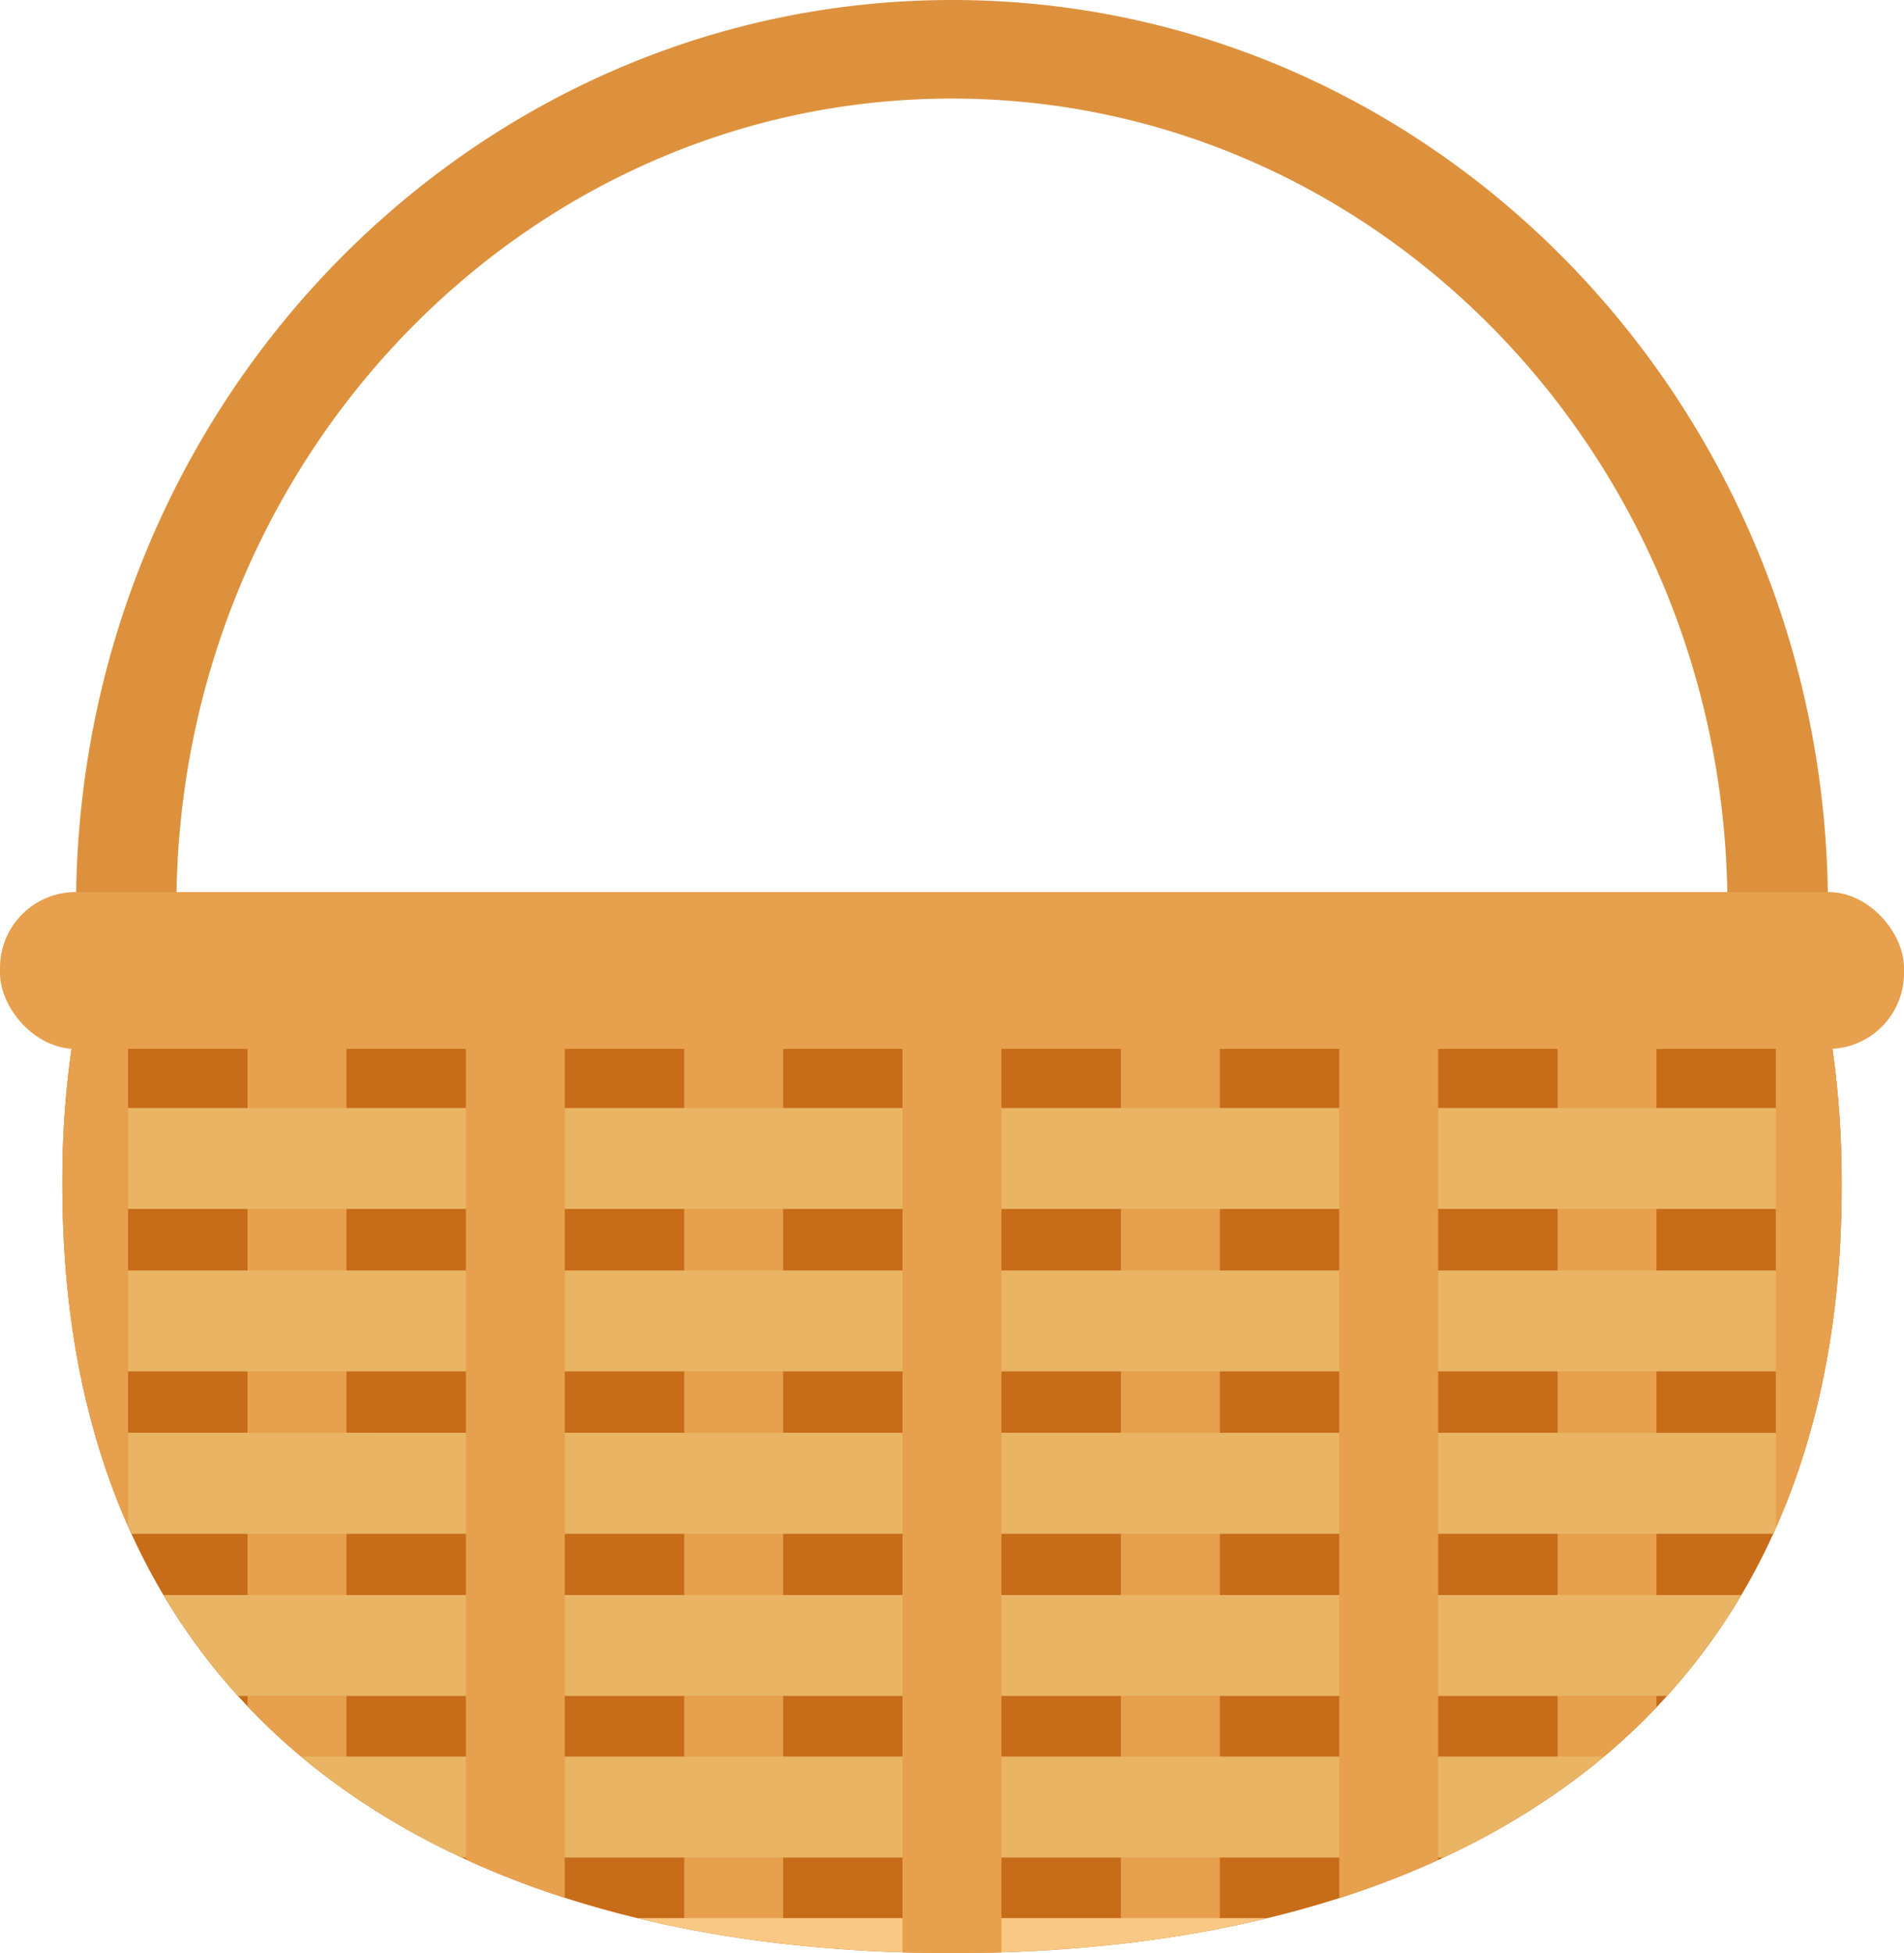 <svg xmlns="http://www.w3.org/2000/svg" viewBox="0 0 415.91 426.59"><defs><style>.cls-1{fill:#dd913d;}.cls-1,.cls-2,.cls-3,.cls-4,.cls-5{fill-rule:evenodd;}.cls-2{fill:#c76c19;}.cls-3,.cls-6{fill:#e7a04d;}.cls-4{fill:#e9b464;}.cls-5{fill:#f8c884;}</style></defs><title>GardenBasket</title><g id="Layer_2" data-name="Layer 2"><g id="Layer_1-2" data-name="Layer 1"><g id="_Group_" data-name="&lt;Group&gt;"><path id="_Path_" data-name="&lt;Path&gt;" class="cls-1" d="M388.34,208.83a10.86,10.86,0,0,1-11-10.76c0-97.35-76-176.54-169.43-176.54S38.53,100.72,38.53,198.07a11,11,0,0,1-21.92,0C16.61,88.85,102.45,0,208,0S399.3,88.85,399.3,198.07a10.86,10.86,0,0,1-11,10.76Z"/><path id="_Path_2" data-name="&lt;Path&gt;" class="cls-2" d="M16,226.61a201.43,201.43,0,0,0-2.37,32.26c0,119.34,87,167.71,194.33,167.71s194.33-48,194.33-167.35a205.86,205.86,0,0,0-2.37-32.62Z"/><path id="_Path_3" data-name="&lt;Path&gt;" class="cls-3" d="M340.24,391.41a142.82,142.82,0,0,0,21.61-18.53V226.61H340.24V391.41Z"/><path id="_Path_4" data-name="&lt;Path&gt;" class="cls-3" d="M244.85,424.55q11-1.26,21.61-3.32V226.61H244.85V424.55Z"/><path id="_Path_5" data-name="&lt;Path&gt;" class="cls-3" d="M149.46,421.19q10.55,2.08,21.61,3.34V226.61H149.46V421.19Z"/><path id="_Path_6" data-name="&lt;Path&gt;" class="cls-3" d="M54.07,372.65a143.21,143.21,0,0,0,21.61,18.59V226.61H54.07v146Z"/><path id="_Path_7" data-name="&lt;Path&gt;" class="cls-4" d="M14.38,277.48a195.07,195.07,0,0,0,3,22.05H398.56a195.45,195.45,0,0,0,3-22.05Z"/><path id="_Path_8" data-name="&lt;Path&gt;" class="cls-4" d="M14.21,242c-.39,5.44-.59,11.19-.59,16.85,0,1.75,0,3.48.06,5.2H402.23c0-1.6.06-3.21.06-4.84,0-5.72-.2-11.62-.6-17.21Z"/><path id="_Path_9" data-name="&lt;Path&gt;" class="cls-4" d="M20.64,312.92A153.63,153.63,0,0,0,28.7,335H387.35a153.32,153.32,0,0,0,8-22.05Z"/><path id="_Path_10" data-name="&lt;Path&gt;" class="cls-4" d="M35.71,348.37A136.36,136.36,0,0,0,52,370.42H364.13a135.75,135.75,0,0,0,16.24-22.05Z"/><path id="_Path_11" data-name="&lt;Path&gt;" class="cls-4" d="M65.79,383.66a158.9,158.9,0,0,0,35.06,22.05H315.3a158.34,158.34,0,0,0,35.05-22.05Z"/><path id="_Path_12" data-name="&lt;Path&gt;" class="cls-5" d="M139.21,418.94c21.37,5.18,44.54,7.65,68.74,7.65s47.51-2.47,68.94-7.65Z"/><path id="_Path_13" data-name="&lt;Path&gt;" class="cls-3" d="M16,226.61a201.43,201.43,0,0,0-2.37,32.26c0,28.88,5.11,53.59,14.35,74.47V226.61Z"/><path id="_Path_14" data-name="&lt;Path&gt;" class="cls-3" d="M101.76,406.13a195.51,195.51,0,0,0,21.61,8.37V226.61H101.76V406.13Z"/><path id="_Path_15" data-name="&lt;Path&gt;" class="cls-3" d="M197.15,426.42q5.37.17,10.8.17t10.8-.17V226.61H197.15v199.8Z"/><path id="_Path_16" data-name="&lt;Path&gt;" class="cls-3" d="M292.55,414.57a195.61,195.61,0,0,0,21.61-8.33V226.61H292.55v188Z"/><path id="_Path_17" data-name="&lt;Path&gt;" class="cls-3" d="M387.94,333.66c9.24-20.86,14.35-45.55,14.35-74.42a205.86,205.86,0,0,0-2.37-32.62h-12v107Z"/><rect id="_Path_18" data-name="&lt;Path&gt;" class="cls-6" y="194.83" width="415.91" height="34.27" rx="16.55" ry="16.55"/></g></g></g></svg>